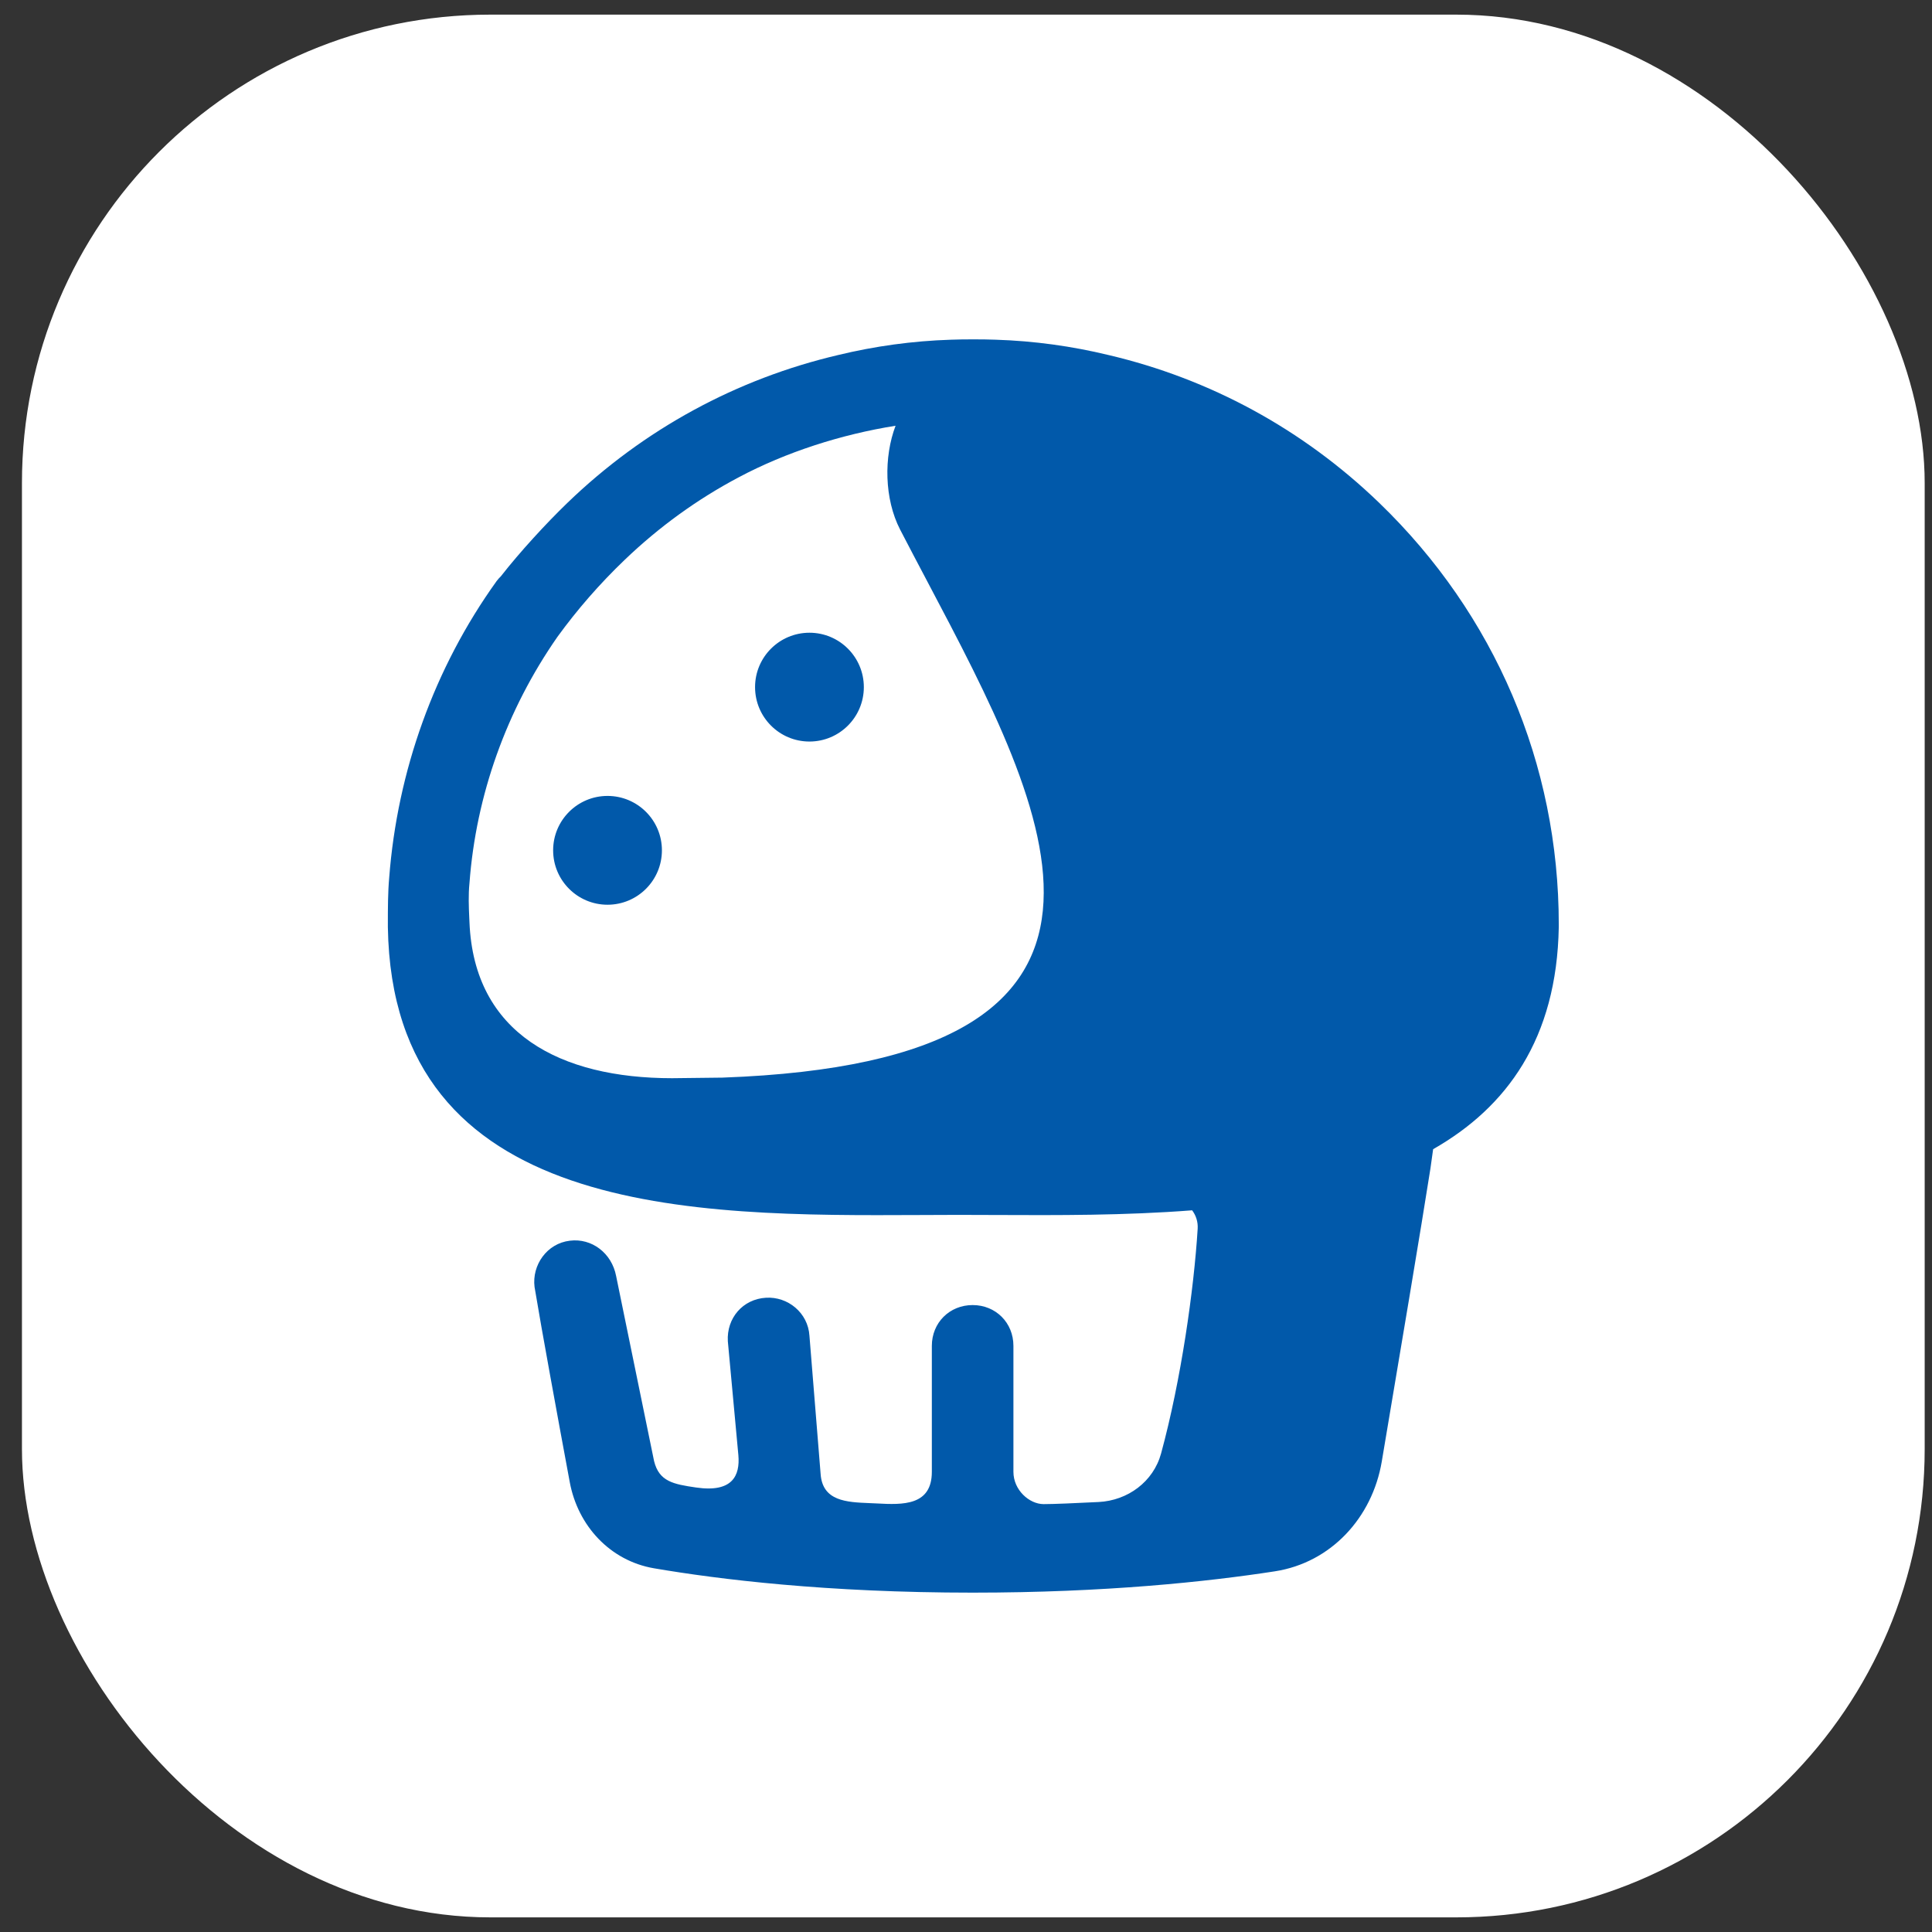 <svg width="66" height="66" viewBox="0 0 66 66" fill="none" xmlns="http://www.w3.org/2000/svg">
<rect x="0" y="0" width="66" height="66" fill="#333333" stroke="none"/>
<rect x="0.75" y="0.5" width="65" height="65" rx="16" fill="white"/>
<path fill-rule="evenodd" clip-rule="evenodd" d="M53.25 31.674V31.581C53.25 26.099 51.066 20.989 47.118 17.18C44.494 14.648 41.316 12.938 37.871 12.129C36.615 11.825 35.33 11.647 34.017 11.605C33.76 11.596 33.505 11.592 33.25 11.593C32.995 11.592 32.74 11.596 32.483 11.605C31.17 11.647 29.885 11.825 28.629 12.129C25.184 12.938 22.006 14.648 19.382 17.18C18.655 17.881 17.752 18.865 17.113 19.684C17.061 19.734 17.012 19.789 16.967 19.848C14.83 22.822 13.575 26.352 13.296 29.976C13.25 30.487 13.25 31.045 13.25 31.556C13.25 31.559 13.25 31.561 13.25 31.564C13.25 31.57 13.25 31.576 13.25 31.581V31.674C13.409 41.589 23.727 41.542 31.416 41.507H31.417C31.863 41.505 32.301 41.502 32.727 41.502C33.143 41.502 33.574 41.504 34.015 41.506C36.096 41.515 38.426 41.525 40.725 41.346C40.857 41.521 40.929 41.741 40.914 41.977C40.787 44.045 40.348 47.145 39.664 49.654C39.401 50.617 38.527 51.261 37.53 51.311C36.772 51.349 35.969 51.384 35.648 51.383C35.16 51.38 34.62 50.901 34.62 50.28V45.977C34.62 45.187 34.017 44.583 33.227 44.583C32.437 44.583 31.833 45.187 31.833 45.977V50.28C31.833 51.439 30.844 51.409 29.953 51.36C29.872 51.356 29.789 51.353 29.706 51.349C28.919 51.317 28.095 51.283 28.033 50.346L27.652 45.634C27.605 44.844 26.909 44.286 26.165 44.333C25.375 44.379 24.818 45.03 24.864 45.819L25.224 49.713C25.284 50.409 25.024 50.998 23.777 50.815C23.006 50.702 22.516 50.613 22.344 49.912L21.048 43.592C20.898 42.803 20.212 42.291 19.469 42.384C18.679 42.477 18.168 43.221 18.261 43.964C18.493 45.374 19.058 48.448 19.464 50.633C19.741 52.126 20.843 53.318 22.34 53.575C24.553 53.954 28.242 54.407 33.227 54.407C37.76 54.407 41.258 54.033 43.549 53.679C45.469 53.383 46.879 51.846 47.203 49.93C47.759 46.636 48.59 41.693 48.865 39.922C48.899 39.684 48.929 39.463 48.958 39.258C51.475 37.824 53.182 35.485 53.25 31.674ZM24.677 36.813C40.334 36.252 35.881 27.821 31.674 19.855L31.674 19.855L31.674 19.855C31.362 19.264 31.051 18.675 30.75 18.093C30.207 17.041 30.19 15.607 30.594 14.544C28.731 14.841 26.849 15.447 25.242 16.302C23.831 17.047 22.517 17.996 21.334 19.131C20.491 19.939 19.722 20.819 19.042 21.757C17.304 24.251 16.261 27.168 16.038 30.167C15.997 30.575 16.014 30.98 16.031 31.356C16.033 31.408 16.035 31.459 16.038 31.509C16.193 35.313 19.15 36.833 22.96 36.833L24.677 36.813ZM27.652 25.332C28.678 25.332 29.51 24.5 29.51 23.473C29.51 22.447 28.678 21.615 27.652 21.615C26.626 21.615 25.794 22.447 25.794 23.473C25.794 24.5 26.626 25.332 27.652 25.332ZM20.754 30.907C21.78 30.907 22.612 30.075 22.612 29.048C22.612 28.022 21.78 27.19 20.754 27.19C19.728 27.19 18.896 28.022 18.896 29.048C18.896 30.075 19.728 30.907 20.754 30.907Z" fill="#0159AA"/>
</svg>
